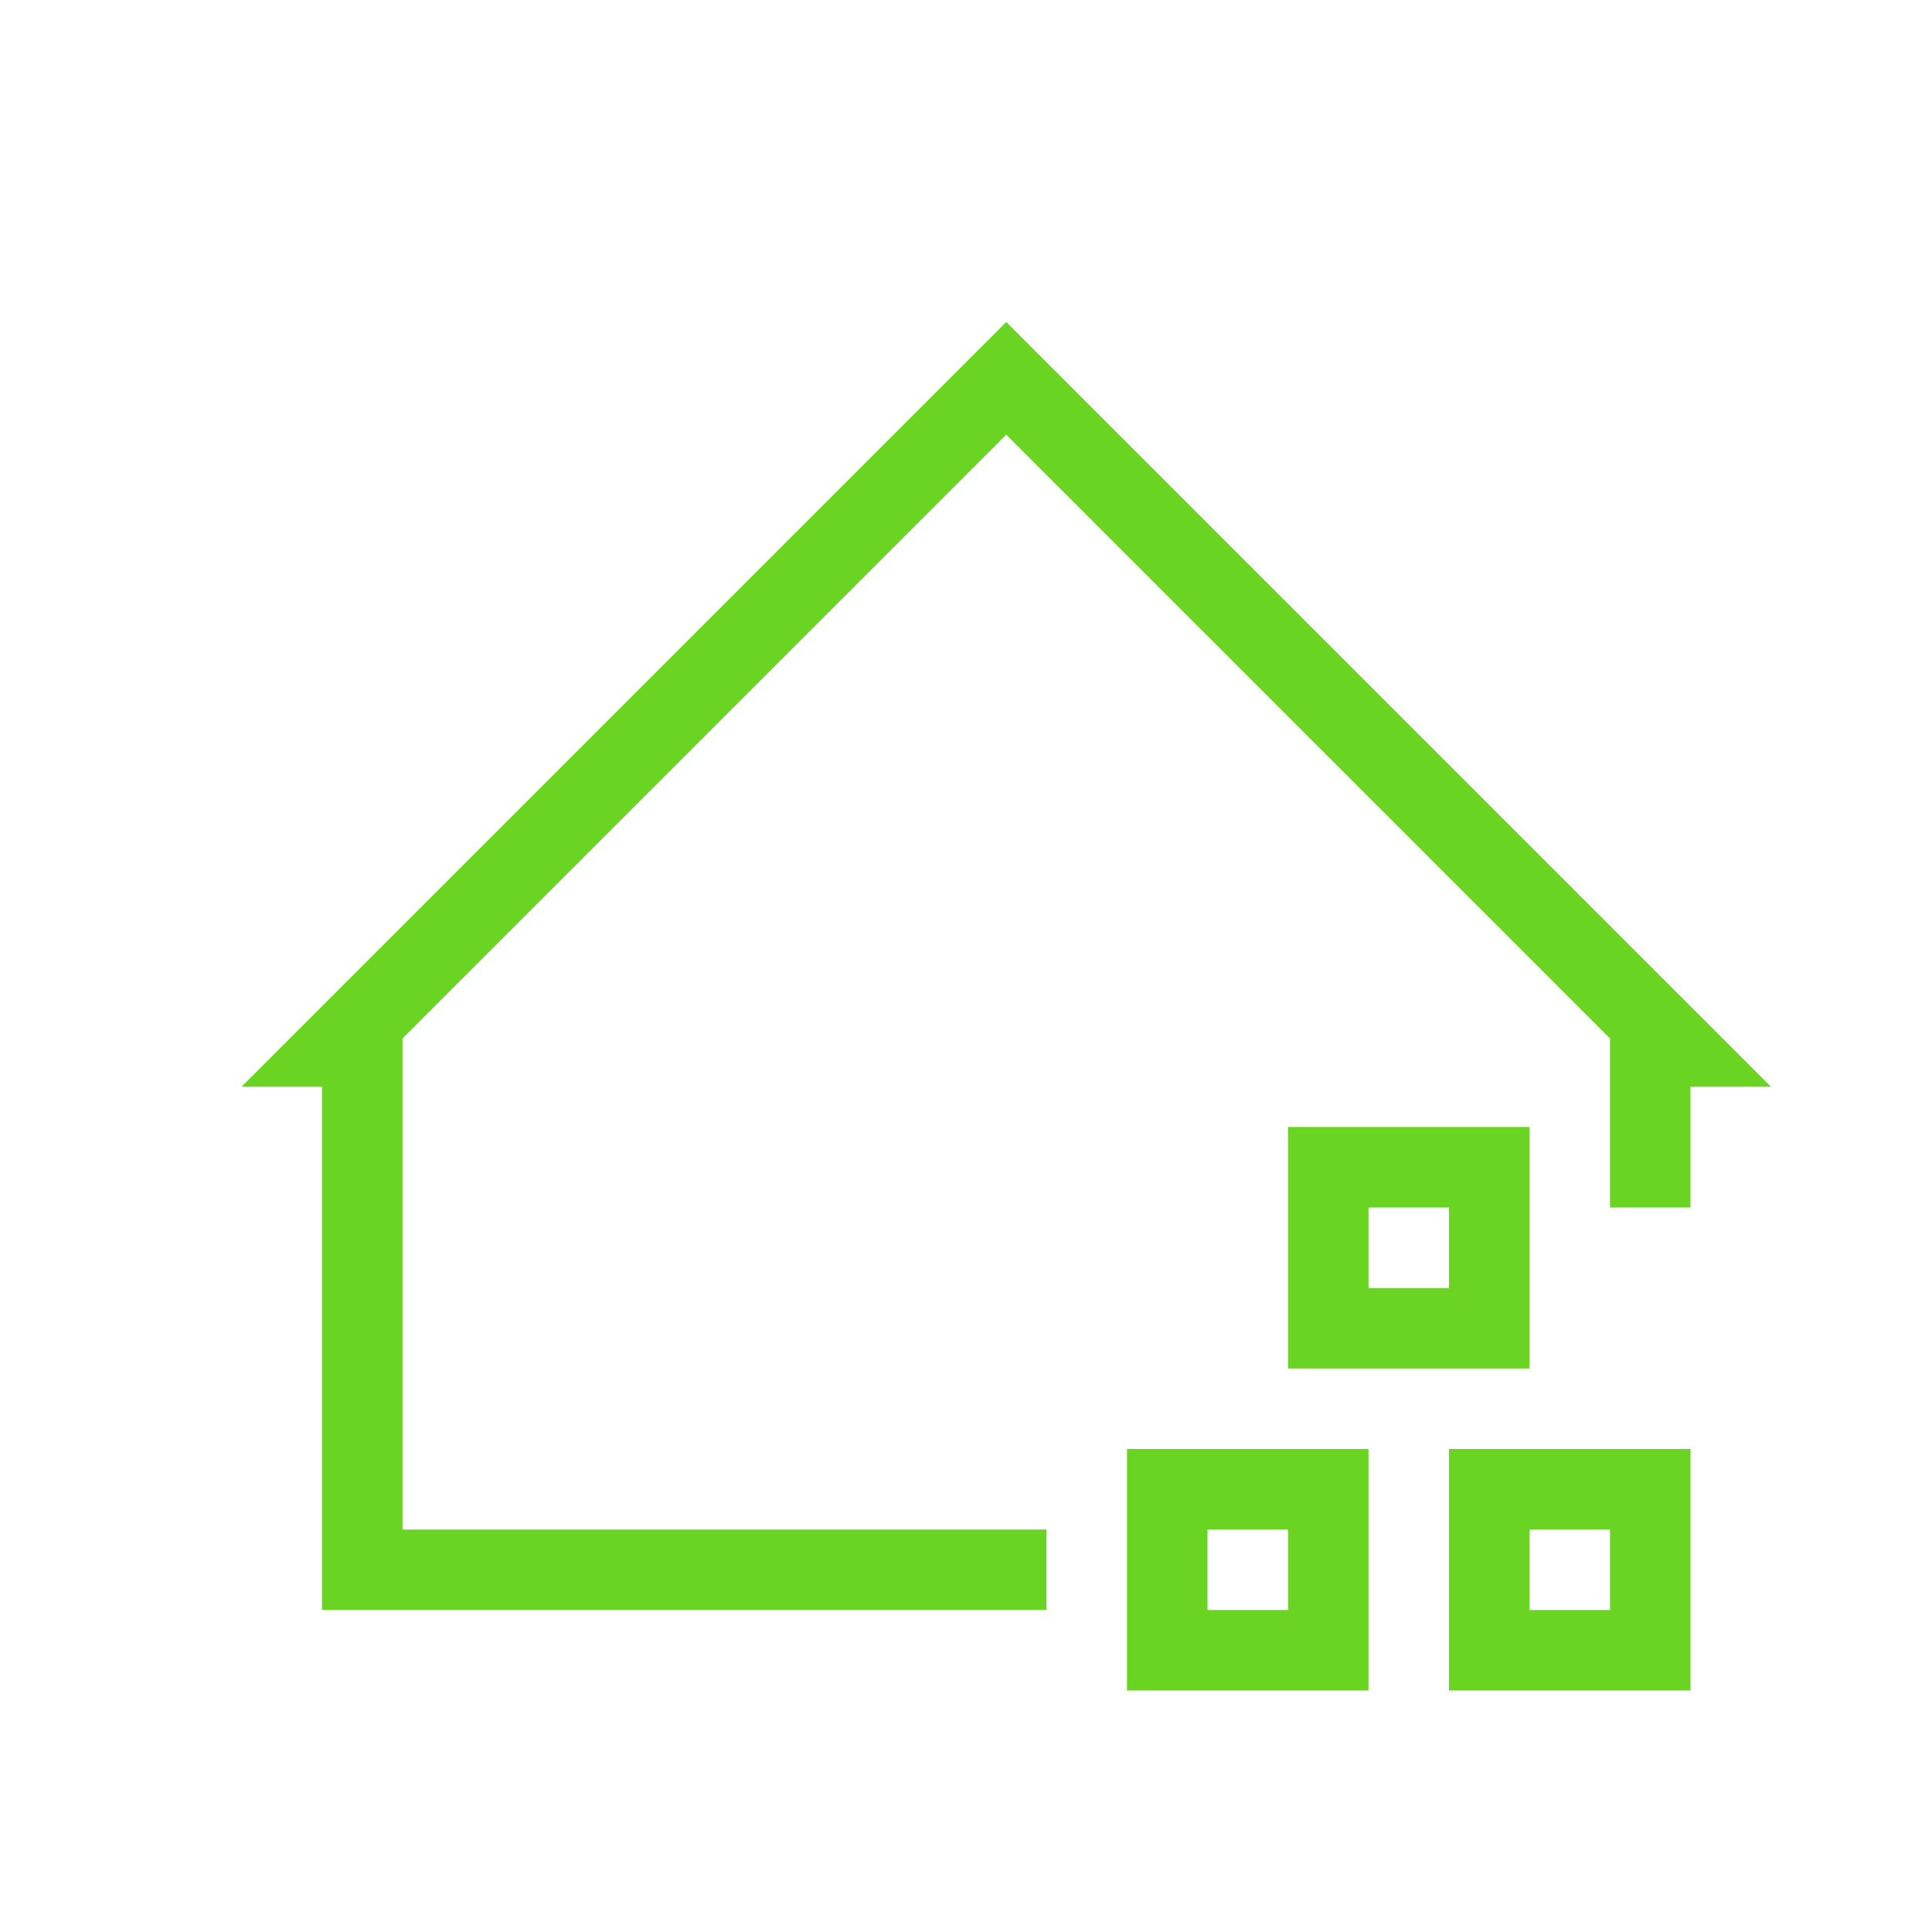 <?xml version="1.0" standalone="no"?><!DOCTYPE svg PUBLIC "-//W3C//DTD SVG 1.1//EN" "http://www.w3.org/Graphics/SVG/1.1/DTD/svg11.dtd"><svg t="1710209514795" class="icon" viewBox="0 0 1024 1024" version="1.1" xmlns="http://www.w3.org/2000/svg" p-id="3643" xmlns:xlink="http://www.w3.org/1999/xlink" width="200" height="200"><path d="M896 640h-42.667v-89.6l-320-320L213.333 550.4V810.667h341.333v42.667H170.667v-277.333H128L533.333 170.667l405.333 405.333h-42.667V640z m0 128v128h-128v-128h128z m-170.667 0v128h-128v-128h128z m85.333-170.667v128h-128v-128h128z m-42.667 42.667h-42.667v42.667h42.667v-42.667z m-85.333 170.667h-42.667v42.667h42.667v-42.667z m170.667 0h-42.667v42.667h42.667v-42.667z" fill="#6ad423" p-id="3644"></path></svg>